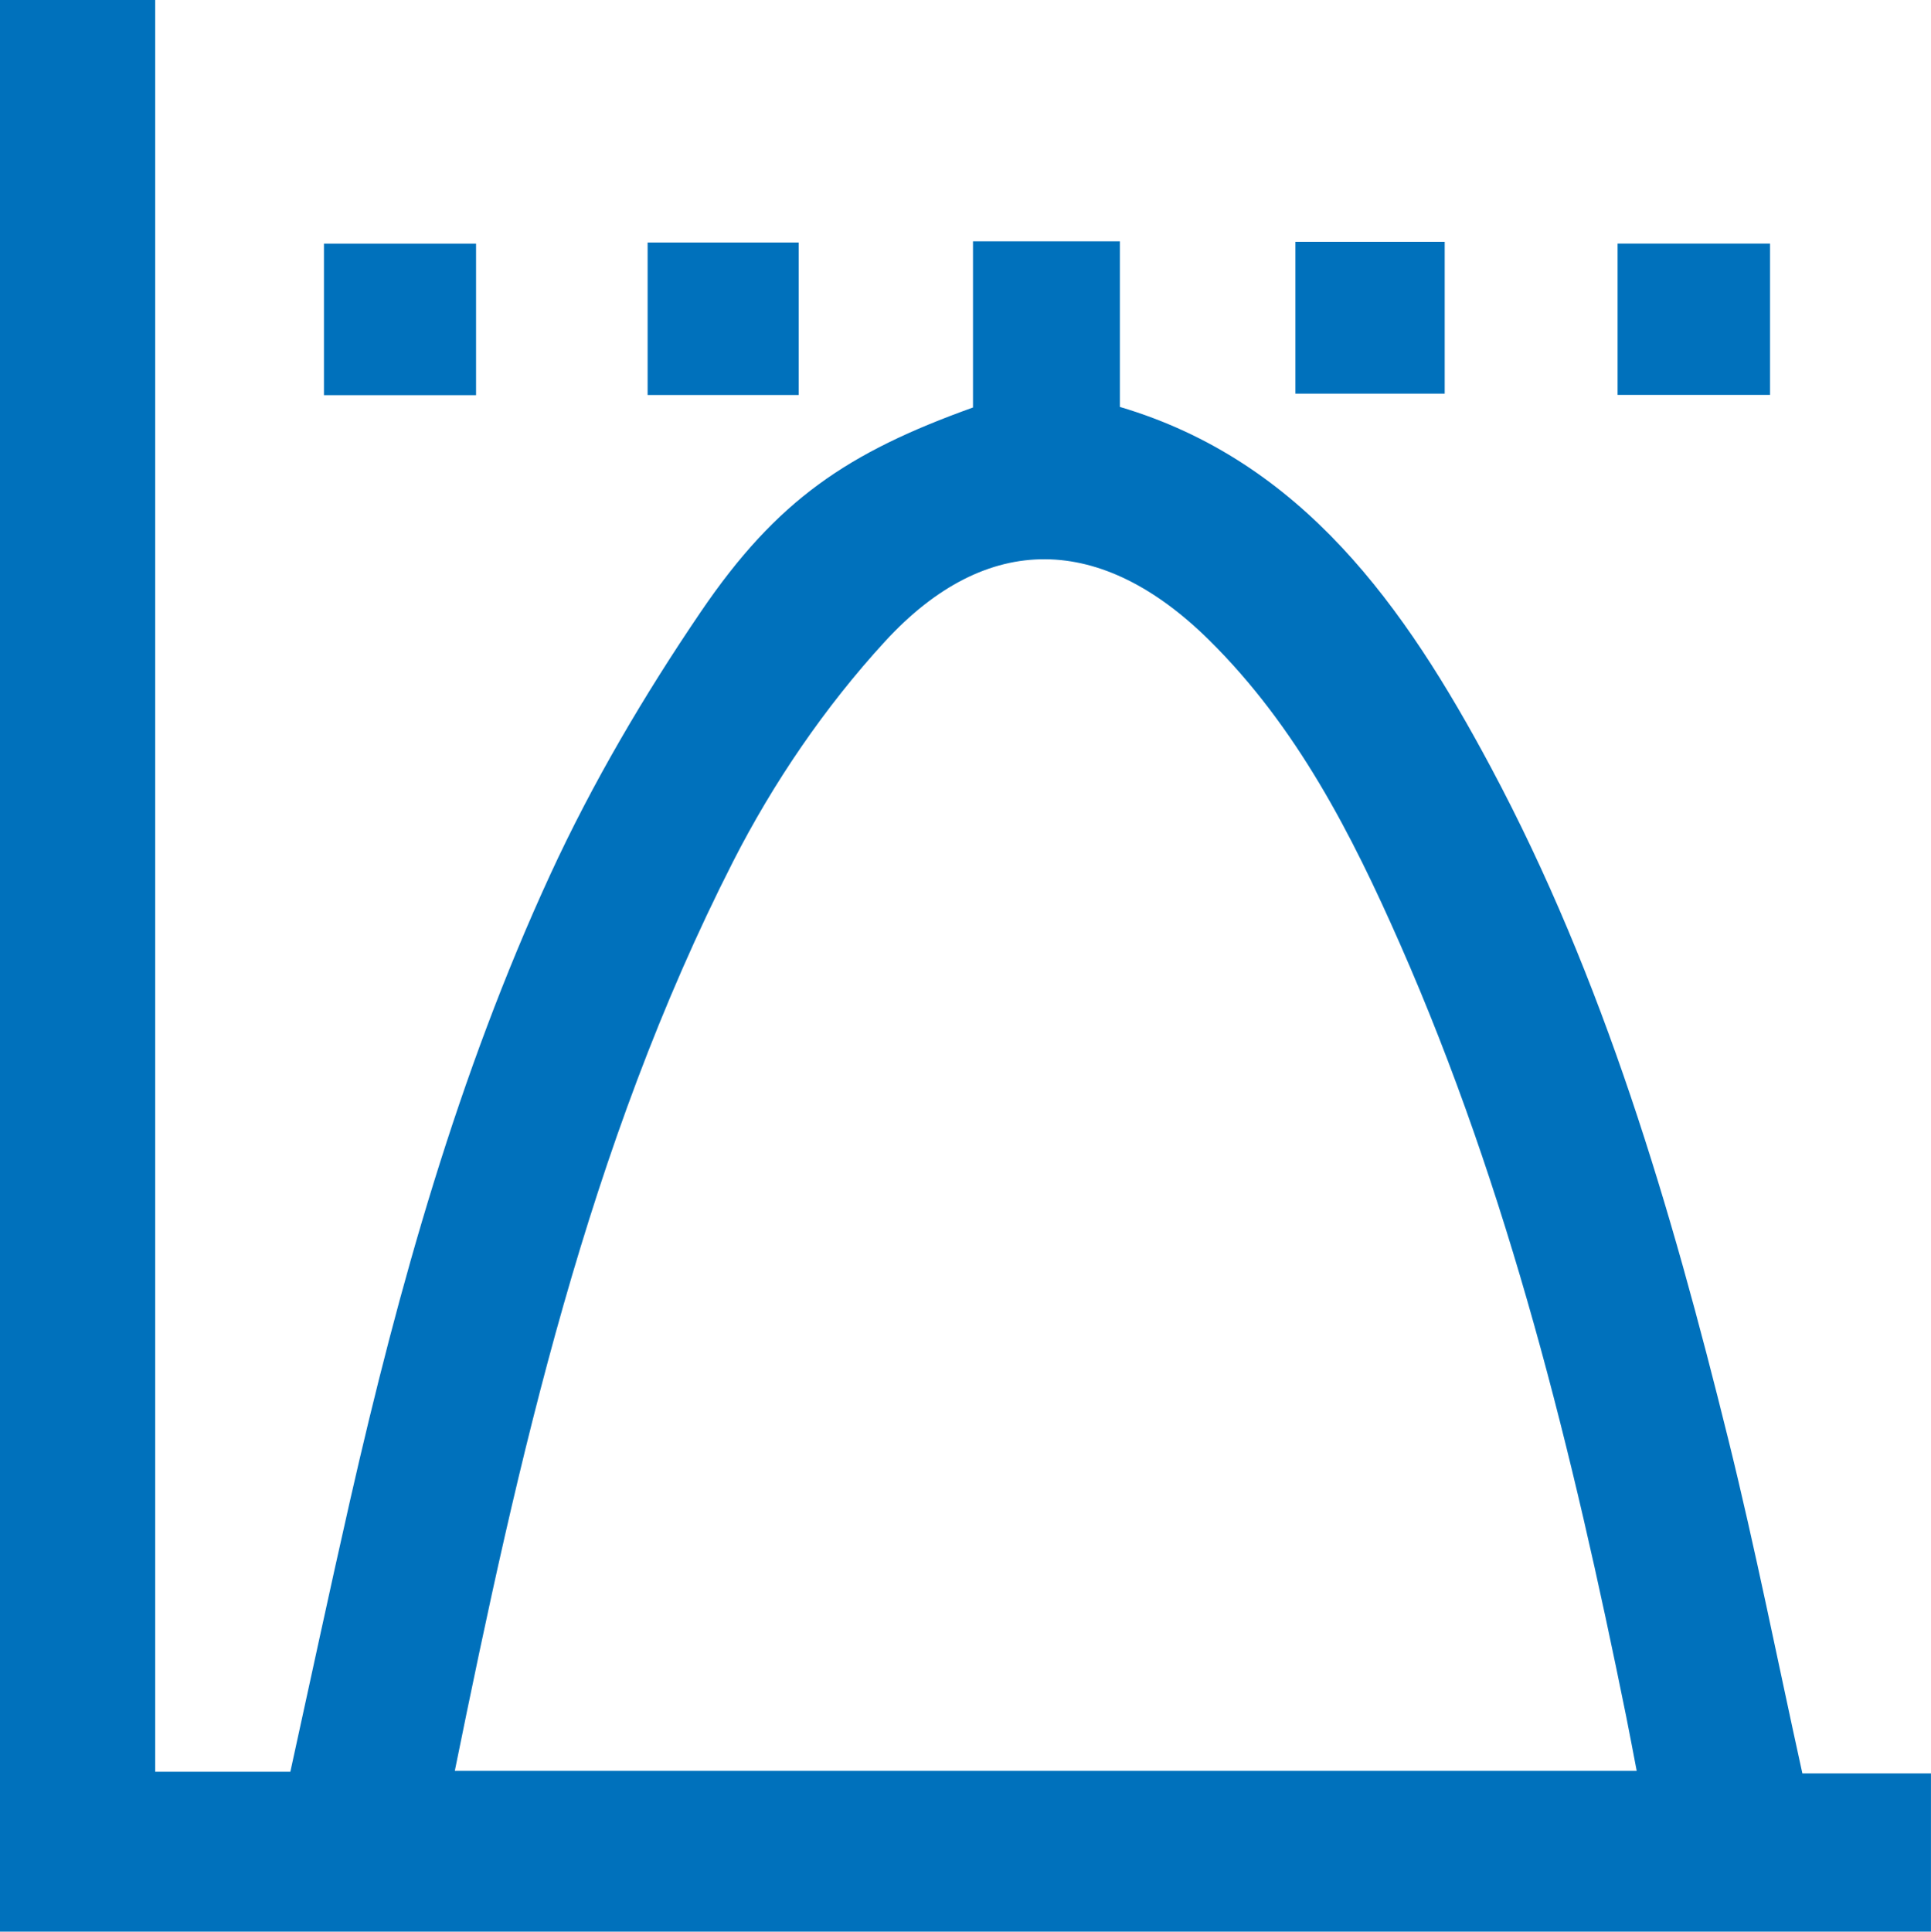 <!-- Generator: Adobe Illustrator 20.1.0, SVG Export Plug-In  -->
<svg version="1.1"
	 xmlns="http://www.w3.org/2000/svg" xmlns:xlink="http://www.w3.org/1999/xlink" xmlns:a="http://ns.adobe.com/AdobeSVGViewerExtensions/3.0/"
	 x="0px" y="0px" width="59.53px" height="59.545px" viewBox="0 0 59.53 59.545" style="enable-background:new 0 0 59.53 59.545;"
	 xml:space="preserve">
<style type="text/css">
	.st0{fill:#0071BC;}
</style>
<defs>
</defs>
<g>
	<g>
		<path class="st0" d="M29.996,7.439c1.58,0,2.979,0,4.528,0c0,1.707,0,3.347,0,5.104c5.624,1.667,8.785,6.145,11.438,11.109
			c3.493,6.535,5.555,13.59,7.324,20.735c0.833,3.364,1.506,6.767,2.279,10.278c1.279,0,2.562,0,3.964,0c0,1.68,0,3.229,0,4.878
			c-19.853,0-39.639,0-59.53,0C0,39.684,0,19.899,0,0c1.554,0,3.059,0,4.784,0c0,18.154,0,36.336,0,54.613c1.487,0,2.76,0,4.167,0
			c0.61-2.778,1.208-5.579,1.843-8.372c1.503-6.606,3.332-13.124,6.172-19.287c1.297-2.816,2.894-5.528,4.638-8.094
			c2.354-3.463,4.539-4.916,8.392-6.299C29.996,10.887,29.996,9.238,29.996,7.439z M14.021,54.587c12.258,0,24.305,0,36.436,0
			c-0.125-0.649-0.22-1.164-0.324-1.678c-1.648-8.134-3.612-16.176-6.971-23.807c-1.499-3.407-3.189-6.704-5.881-9.366
			c-3.31-3.272-6.842-3.399-9.999,0.038c-1.845,2.009-3.446,4.355-4.685,6.789C18.129,35.341,15.995,44.864,14.021,54.587z"/>
		<path class="st0" d="M54.568,7.509c0,1.567,0,3.065,0,4.664c-1.577,0-3.079,0-4.7,0c0-1.522,0-3.023,0-4.664
			C51.389,7.509,52.931,7.509,54.568,7.509z"/>
		<path class="st0" d="M14.676,7.51c0,1.585,0,3.082,0,4.67c-1.585,0-3.081,0-4.689,0c0-1.542,0-3.036,0-4.67
			C11.508,7.51,12.994,7.51,14.676,7.51z"/>
		<path class="st0" d="M39.936,7.453c1.556,0,3.01,0,4.602,0c0,1.537,0,3.038,0,4.682c-1.484,0-2.978,0-4.602,0
			C39.936,10.661,39.936,9.16,39.936,7.453z"/>
		<path class="st0" d="M19.965,7.475c1.682,0,3.126,0,4.658,0c0,1.603,0,3.102,0,4.701c-1.578,0-3.074,0-4.658,0
			C19.965,10.603,19.965,9.1,19.965,7.475z"/>
	</g>
</g>
</svg>